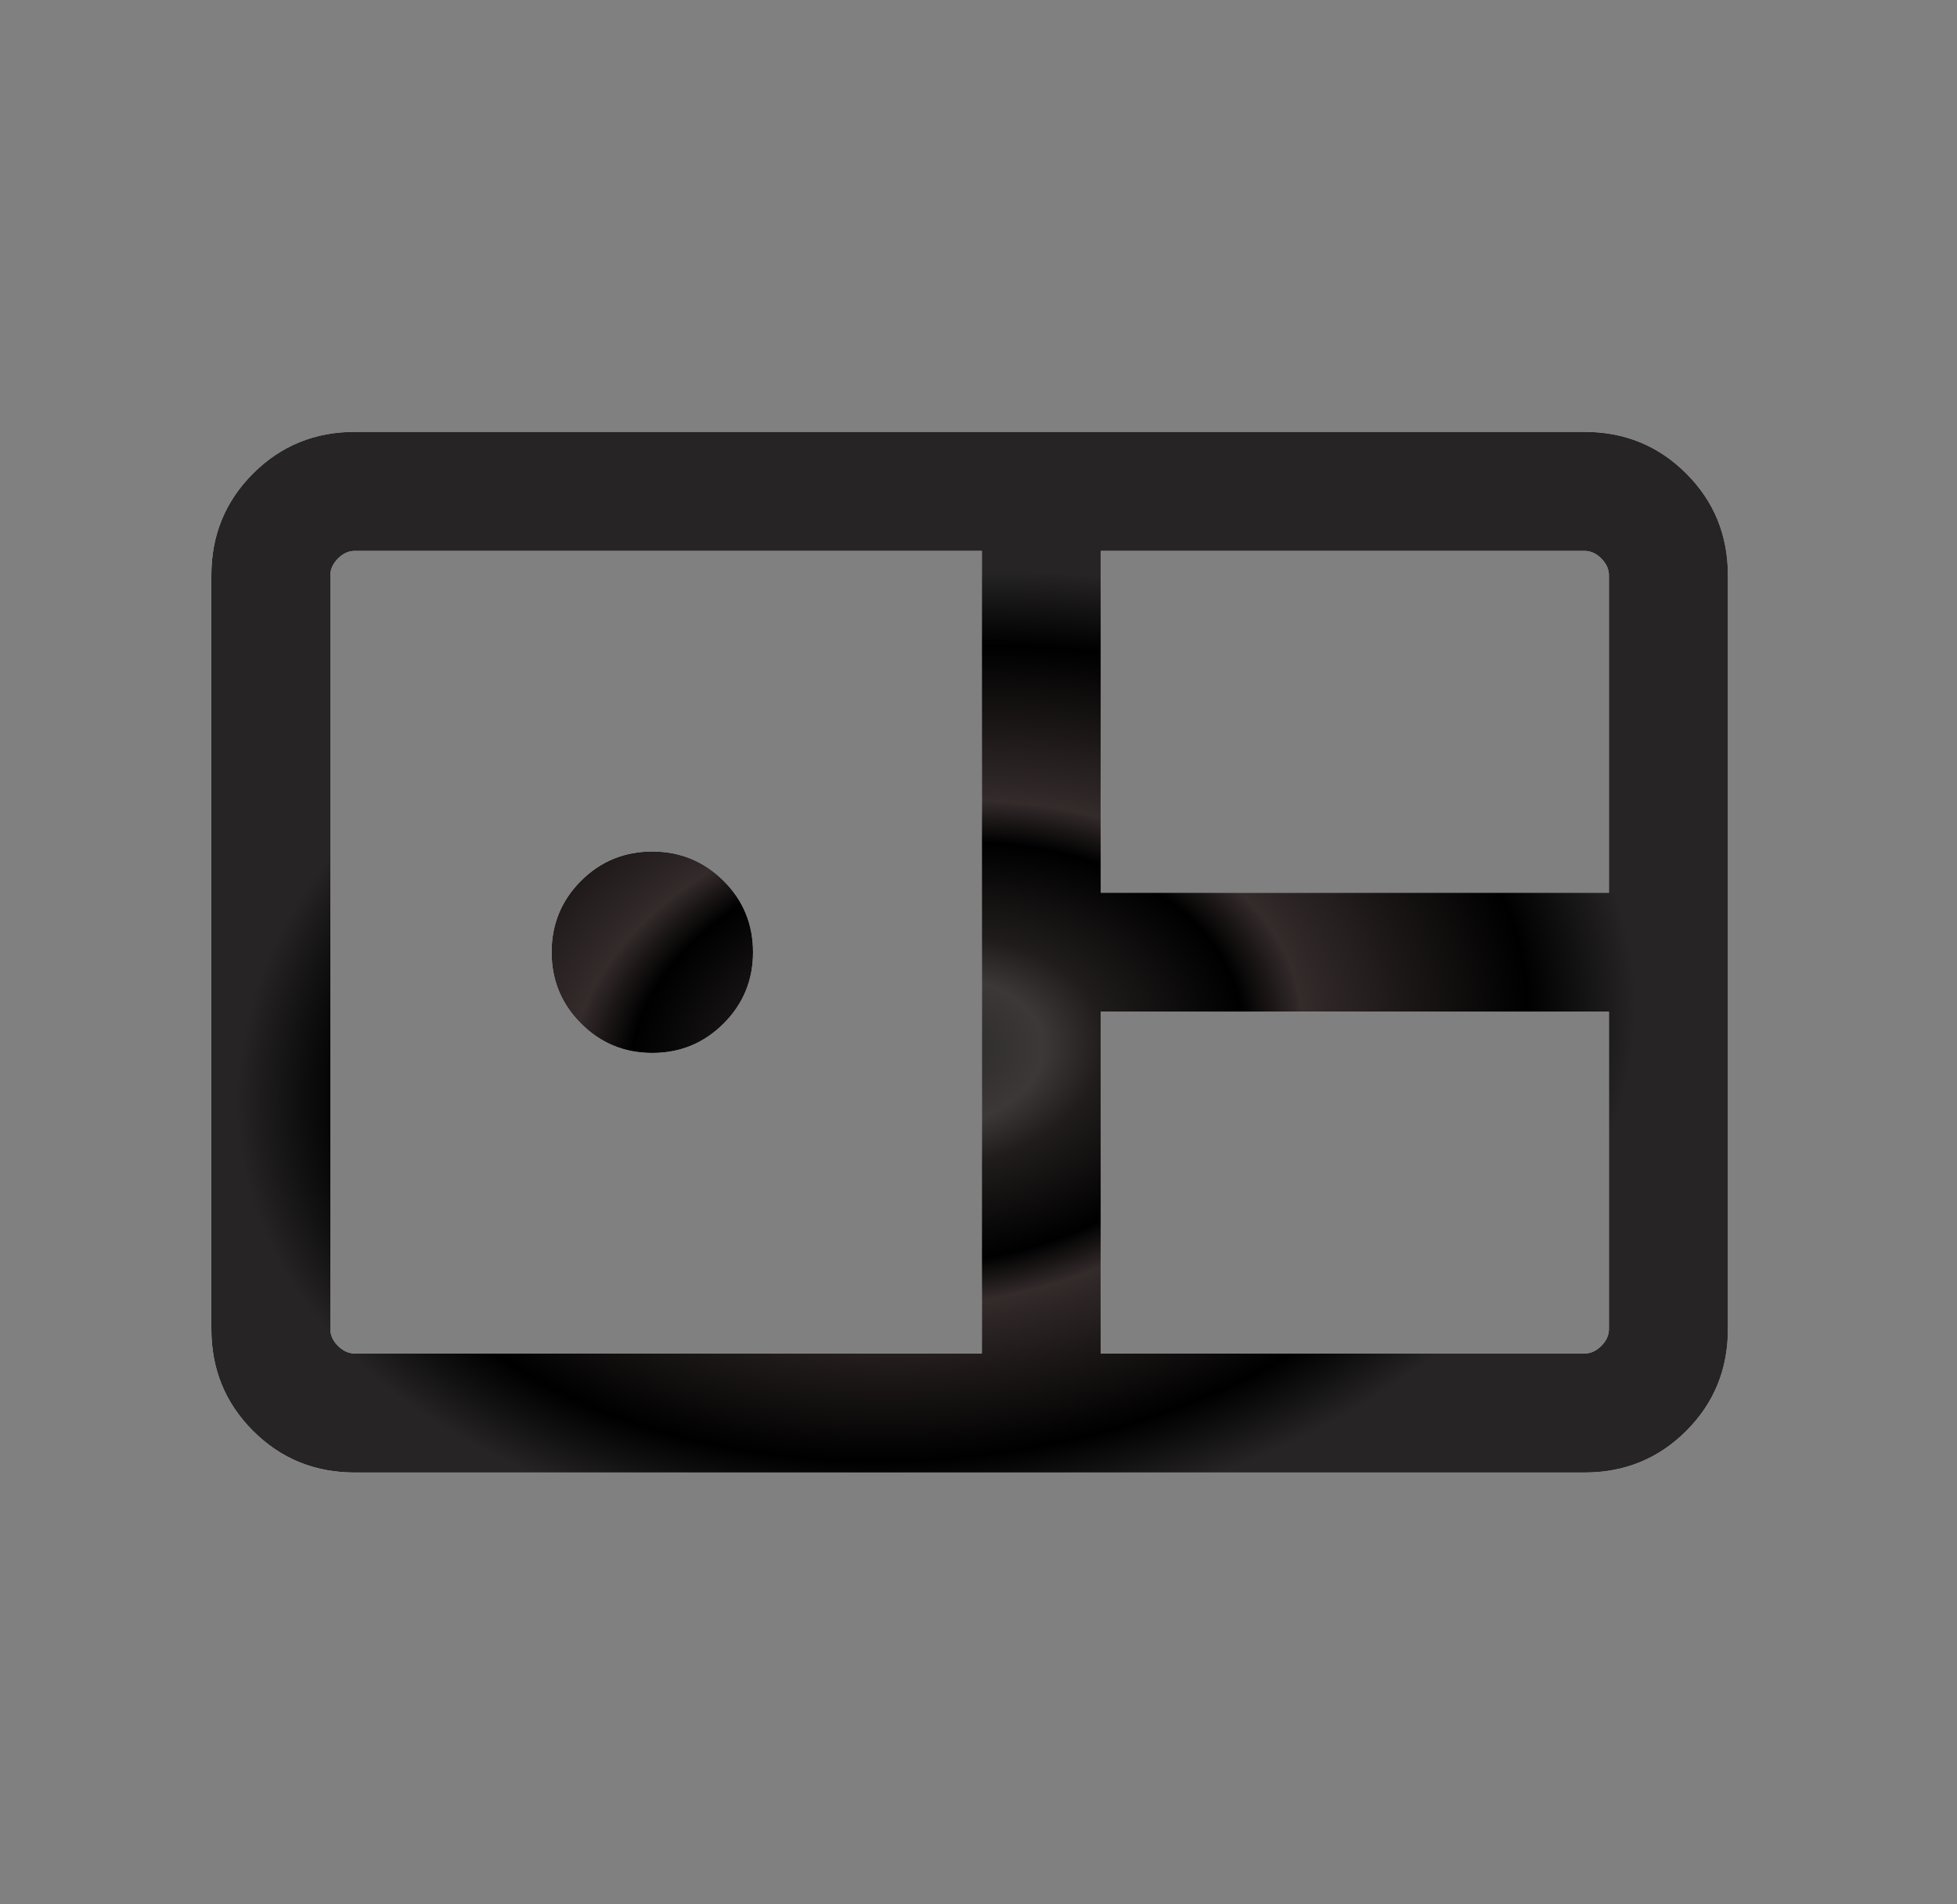 <svg width="37" height="36" viewBox="0 0 37 36" fill="none" xmlns="http://www.w3.org/2000/svg">
<rect x="0" y="0" width="37" height="36" fill="#808080" stroke="none"/>
<g id="bento_24dp_5F6368_FILL0_wght300_GRAD0_opsz24 1">
<g id="Vector">
<path d="M6.708 27.837C5.95 27.837 5.309 27.575 4.784 27.05C4.259 26.525 3.996 25.883 3.996 25.126L3.996 10.876C3.996 10.118 4.259 9.477 4.784 8.952C5.309 8.427 5.95 8.164 6.708 8.164L29.958 8.164C30.715 8.164 31.357 8.427 31.882 8.952C32.407 9.477 32.669 10.118 32.669 10.876L32.669 25.126C32.669 25.883 32.407 26.525 31.882 27.05C31.357 27.575 30.715 27.837 29.958 27.837L6.708 27.837ZM20.813 16.876L30.419 16.876L30.419 10.876C30.419 10.76 30.371 10.655 30.275 10.558C30.179 10.462 30.073 10.414 29.958 10.414L20.813 10.414L20.813 16.876ZM6.708 25.587L18.563 25.587L18.563 10.414L6.708 10.414C6.592 10.414 6.487 10.462 6.39 10.558C6.294 10.655 6.246 10.76 6.246 10.876L6.246 25.126C6.246 25.241 6.294 25.347 6.39 25.443C6.487 25.539 6.592 25.587 6.708 25.587ZM12.333 19.905C11.804 19.905 11.354 19.719 10.984 19.349C10.614 18.979 10.429 18.529 10.429 18.001C10.429 17.472 10.614 17.022 10.984 16.652C11.354 16.282 11.804 16.097 12.333 16.097C12.861 16.097 13.311 16.282 13.681 16.652C14.052 17.022 14.237 17.472 14.237 18.001C14.237 18.529 14.052 18.979 13.681 19.349C13.311 19.719 12.861 19.905 12.333 19.905ZM20.813 25.587L29.958 25.587C30.073 25.587 30.179 25.539 30.275 25.443C30.371 25.347 30.419 25.241 30.419 25.126L30.419 19.126L20.813 19.126L20.813 25.587Z" fill="#FEFEFE"/>
<path d="M6.708 27.837C5.95 27.837 5.309 27.575 4.784 27.05C4.259 26.525 3.996 25.883 3.996 25.126L3.996 10.876C3.996 10.118 4.259 9.477 4.784 8.952C5.309 8.427 5.95 8.164 6.708 8.164L29.958 8.164C30.715 8.164 31.357 8.427 31.882 8.952C32.407 9.477 32.669 10.118 32.669 10.876L32.669 25.126C32.669 25.883 32.407 26.525 31.882 27.05C31.357 27.575 30.715 27.837 29.958 27.837L6.708 27.837ZM20.813 16.876L30.419 16.876L30.419 10.876C30.419 10.76 30.371 10.655 30.275 10.558C30.179 10.462 30.073 10.414 29.958 10.414L20.813 10.414L20.813 16.876ZM6.708 25.587L18.563 25.587L18.563 10.414L6.708 10.414C6.592 10.414 6.487 10.462 6.39 10.558C6.294 10.655 6.246 10.76 6.246 10.876L6.246 25.126C6.246 25.241 6.294 25.347 6.39 25.443C6.487 25.539 6.592 25.587 6.708 25.587ZM12.333 19.905C11.804 19.905 11.354 19.719 10.984 19.349C10.614 18.979 10.429 18.529 10.429 18.001C10.429 17.472 10.614 17.022 10.984 16.652C11.354 16.282 11.804 16.097 12.333 16.097C12.861 16.097 13.311 16.282 13.681 16.652C14.052 17.022 14.237 17.472 14.237 18.001C14.237 18.529 14.052 18.979 13.681 19.349C13.311 19.719 12.861 19.905 12.333 19.905ZM20.813 25.587L29.958 25.587C30.073 25.587 30.179 25.539 30.275 25.443C30.371 25.347 30.419 25.241 30.419 25.126L30.419 19.126L20.813 19.126L20.813 25.587Z" fill="url(#paint0_angular_1257_6044)" style="mix-blend-mode:difference"/>
</g>
</g>
<defs>
<radialGradient id="paint0_angular_1257_6044" cx="0" cy="0" r="1" gradientUnits="userSpaceOnUse" gradientTransform="translate(17.699 19.929) rotate(82.456) scale(9.662 14.204)">
<stop offset="0.027" stop-color="#2D2B2B"/>
<stop offset="0.144" stop-color="#3D3838"/>
<stop offset="0.226" stop-color="#201C1C"/>
<stop offset="0.411"/>
<stop offset="0.492" stop-color="#342B2B"/>
<stop offset="0.794"/>
<stop offset="0.939" stop-color="#262424"/>
</radialGradient>
</defs>
</svg>
